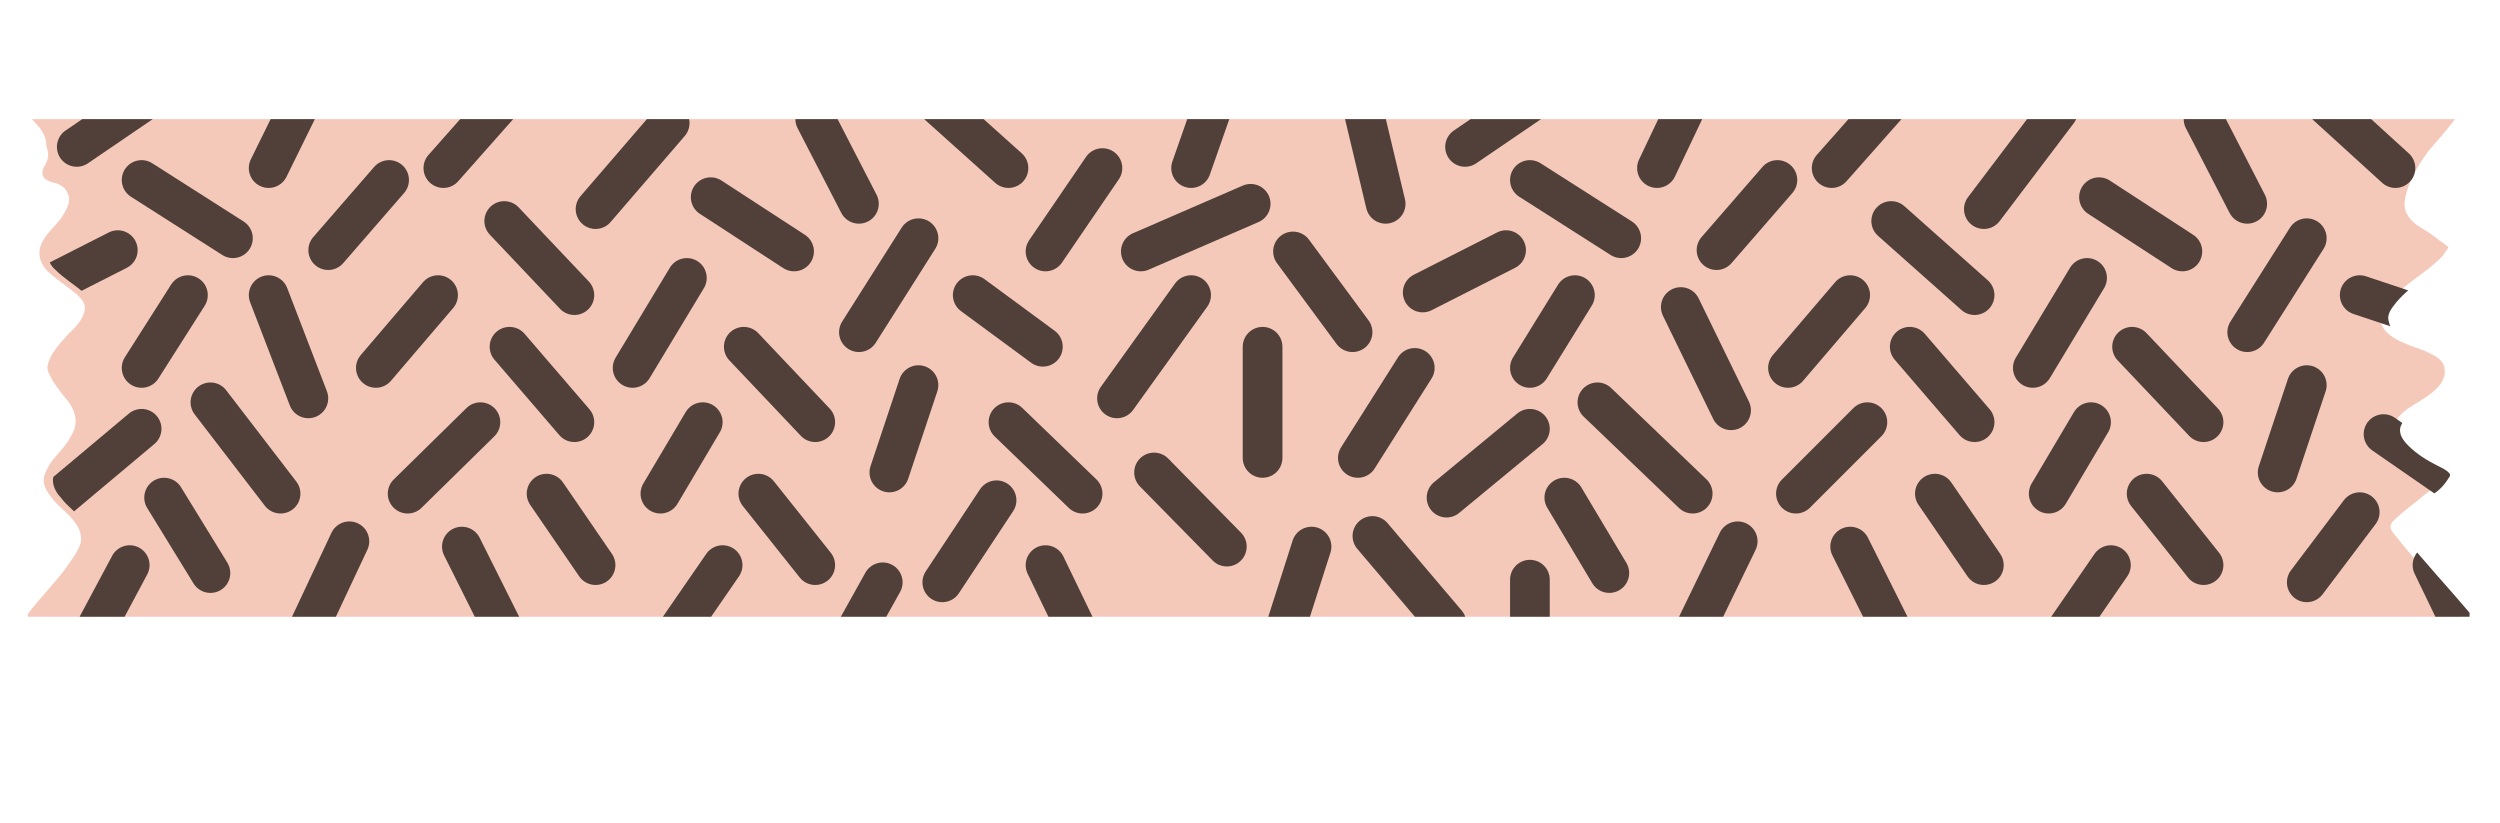 <?xml version="1.0" encoding="utf-8"?>
<!-- Generator: Adobe Illustrator 26.0.0, SVG Export Plug-In . SVG Version: 6.00 Build 0)  -->
<svg version="1.1" id="Capa_1" xmlns="http://www.w3.org/2000/svg" xmlns:xlink="http://www.w3.org/1999/xlink" x="0px" y="0px"
	 viewBox="0 0 188.9 62.2" style="enable-background:new 0 0 188.9 62.2;" xml:space="preserve">
<style type="text/css">
	.st0{fill:#F4C9BA;}
	.st1{clip-path:url(#SVGID_00000129916360299616427420000006188526799827671183_);}
	.st2{fill:none;stroke:#514039;stroke-width:3;stroke-linecap:round;stroke-linejoin:round;stroke-miterlimit:10;}
</style>
<g>
	<path class="st0" d="M2.4,9h183.1c-0.6,0.8-1.3,1.6-2,2.4c-0.8,1.1-1.6,2.4-1.8,3.8c-0.1,0.8,0.3,1.3,0.9,1.8c0.5,0.3,1,0.6,1.5,1
		c0.1,0.1,0.9,0.6,0.9,0.7c-0.1,0.2-0.3,0.4-0.4,0.6c-1.2,1.3-2.9,2.1-4.1,3.5c-0.3,0.4-0.8,0.9-0.6,1.5c0.1,0.6,0.6,1,1.1,1.3
		c0.7,0.4,1.4,0.6,2.2,0.9c0.6,0.3,1.4,0.6,1.5,1.3c0.3,1.5-1.8,2.4-2.8,3.1c-0.4,0.3-0.9,0.8-1.1,1.3c-0.2,0.6,0.2,1.1,0.6,1.5
		c0.6,0.6,1.4,1.1,2.2,1.5c0.2,0.1,1.1,0.5,0.9,0.8c-0.3,0.5-0.7,1-1.2,1.3c-0.8,0.7-1.7,1.3-2.5,2.1c-0.4,0.5,0,0.8,0.3,1.2
		c1.6,2,3.3,3.8,4.9,5.7v0.3H2.1v-0.2c0.9-1.2,2-2.3,2.9-3.5c0.4-0.6,0.9-1.2,1.1-1.9c0.1-0.6-0.1-1.1-0.5-1.6
		c-0.5-0.7-1.2-1.1-1.7-1.8c-0.3-0.4-0.6-0.8-0.6-1.3c0-0.5,0.3-0.9,0.5-1.3c0.6-0.8,1.3-1.4,1.7-2.3c0.4-0.8,0.2-1.6-0.3-2.3
		c-0.4-0.5-0.8-1-1.2-1.6c-0.2-0.4-0.5-0.8-0.4-1.2c0.2-0.9,0.9-1.6,1.5-2.3c0.5-0.5,1.2-1.1,1.3-1.9c0.1-0.6-0.5-1.1-0.9-1.4
		c-0.6-0.5-1.4-1-2-1.6c-0.6-0.7-0.7-1.5-0.2-2.3c0.4-0.7,1.1-1.2,1.5-1.9c0.3-0.5,0.6-1.1,0.3-1.6c-0.1-0.3-0.3-0.5-0.7-0.7
		c-0.3-0.1-0.9-0.2-1.1-0.5c-0.3-0.6,0.2-0.9,0.3-1.4c0.1-0.3,0-0.7-0.1-1C3.5,10.2,3,9.6,2.4,9z"/>
	<g>
		<defs>
			<path id="SVGID_1_" d="M3,9h183.1c-0.6,0.8-1.3,1.6-2,2.4c-0.8,1.1-1.6,2.4-1.8,3.8c-0.1,0.8,0.3,1.3,0.9,1.8
				c0.5,0.3,1,0.6,1.5,1c0.1,0.1,0.9,0.6,0.9,0.7c-0.1,0.2-0.3,0.4-0.4,0.6c-1.2,1.3-2.9,2.1-4.1,3.5c-0.3,0.4-0.8,0.9-0.6,1.5
				c0.1,0.6,0.6,1,1.1,1.3c0.7,0.4,1.4,0.6,2.2,0.9c0.6,0.3,1.4,0.6,1.5,1.3c0.3,1.5-1.8,2.4-2.8,3.1c-0.4,0.3-0.9,0.8-1.1,1.3
				c-0.2,0.6,0.2,1.1,0.6,1.5c0.6,0.6,1.4,1.1,2.2,1.5c0.2,0.1,1.1,0.5,0.9,0.8c-0.3,0.5-0.7,1-1.2,1.3c-0.8,0.7-1.7,1.3-2.5,2.1
				c-0.4,0.5,0,0.8,0.3,1.2c1.6,2,3.3,3.8,4.9,5.7v0.3H2.8v-0.2c0.9-1.2,2-2.3,2.9-3.5c0.4-0.6,0.9-1.2,1.1-1.9
				c0.1-0.6-0.1-1.1-0.5-1.6c-0.5-0.7-1.2-1.1-1.7-1.8C4.3,37.3,4,36.8,4,36.3c0-0.5,0.3-0.9,0.5-1.3c0.6-0.8,1.3-1.4,1.7-2.3
				c0.4-0.8,0.2-1.6-0.3-2.3c-0.4-0.5-0.8-1-1.2-1.6c-0.2-0.4-0.5-0.8-0.4-1.2c0.2-0.9,0.9-1.6,1.5-2.3c0.5-0.5,1.2-1.1,1.3-1.9
				c0.1-0.6-0.5-1.1-0.9-1.4c-0.6-0.5-1.4-1-2-1.6C3.5,19.8,3.5,19,4,18.2c0.4-0.7,1.1-1.2,1.5-1.9c0.3-0.5,0.6-1.1,0.3-1.6
				c-0.1-0.3-0.3-0.5-0.7-0.7c-0.3-0.1-0.9-0.2-1.1-0.5c-0.3-0.6,0.2-0.9,0.3-1.4c0.1-0.3,0-0.7-0.1-1C4.1,10.2,3.6,9.6,3,9z"/>
		</defs>
		<clipPath id="SVGID_00000004534726331858626910000014006591421889295037_">
			<use xlink:href="#SVGID_1_"  style="overflow:visible;"/>
		</clipPath>
		<g style="clip-path:url(#SVGID_00000004534726331858626910000014006591421889295037_);">
			<line class="st2" x1="10.7" y1="13.6" x2="17.6" y2="18"/>
			<line class="st2" x1="29.4" y1="13.6" x2="24.8" y2="18.9"/>
			<line class="st2" x1="38.1" y1="16.7" x2="43.4" y2="22.3"/>
			<line class="st2" x1="33.1" y1="22.3" x2="28.4" y2="27.8"/>
			<line class="st2" x1="20.3" y1="22.3" x2="23.3" y2="30.1"/>
			<line class="st2" x1="14.2" y1="22.3" x2="10.7" y2="27.8"/>
			<line class="st2" x1="38.5" y1="26.2" x2="43.4" y2="31.9"/>
			<line class="st2" x1="36.3" y1="31.9" x2="30.8" y2="37.3"/>
			<line class="st2" x1="45" y1="15.8" x2="50.6" y2="9.3"/>
			<line class="st2" x1="51.9" y1="21" x2="47.8" y2="27.8"/>
			<line class="st2" x1="53.7" y1="14.9" x2="60" y2="19"/>
			<line class="st2" x1="56.2" y1="26.2" x2="61.6" y2="31.9"/>
			<line class="st2" x1="64.9" y1="25.1" x2="69.4" y2="18"/>
			<line class="st2" x1="53.1" y1="31.9" x2="49.9" y2="37.3"/>
			<line class="st2" x1="69.4" y1="29.1" x2="67.2" y2="35.7"/>
			<line class="st2" x1="73.5" y1="22.3" x2="78.8" y2="26.2"/>
			<line class="st2" x1="76.2" y1="31.9" x2="81.8" y2="37.3"/>
			<line class="st2" x1="84.4" y1="30.1" x2="90" y2="22.3"/>
			<line class="st2" x1="75.3" y1="37.8" x2="71.2" y2="44"/>
			<line class="st2" x1="57.3" y1="37.3" x2="61.6" y2="42.7"/>
			<line class="st2" x1="41.3" y1="37.3" x2="45" y2="42.7"/>
			<line class="st2" x1="54.6" y1="42.7" x2="50.6" y2="48.5"/>
			<line class="st2" x1="64.9" y1="15.4" x2="61.6" y2="9"/>
			<line class="st2" x1="69.4" y1="6.6" x2="76.2" y2="12.7"/>
			<line class="st2" x1="79" y1="19" x2="83.3" y2="12.7"/>
			<line class="st2" x1="86.2" y1="19" x2="94.5" y2="15.4"/>
			<line class="st2" x1="97.7" y1="19" x2="102.2" y2="25.1"/>
			<line class="st2" x1="95.4" y1="26.2" x2="95.4" y2="34.6"/>
			<line class="st2" x1="87.2" y1="35.7" x2="92.7" y2="41.3"/>
			<line class="st2" x1="106.9" y1="27.8" x2="102.6" y2="34.6"/>
			<line class="st2" x1="20.3" y1="12.7" x2="23.3" y2="6.6"/>
			<line class="st2" x1="38.9" y1="6.6" x2="33.5" y2="12.7"/>
			<line class="st2" x1="79" y1="42.7" x2="81.8" y2="48.5"/>
			<line class="st2" x1="99.1" y1="41.3" x2="96.8" y2="48.5"/>
			<line class="st2" x1="90" y1="12.7" x2="92.7" y2="5"/>
			<line class="st2" x1="8.9" y1="18.9" x2="2.6" y2="22.1"/>
			<line class="st2" x1="15.9" y1="30.4" x2="21.2" y2="37.3"/>
			<line class="st2" x1="26.4" y1="40.9" x2="23.3" y2="47.5"/>
			<line class="st2" x1="34.9" y1="41.3" x2="38.5" y2="48.5"/>
			<line class="st2" x1="10.7" y1="32.4" x2="4.5" y2="37.6"/>
			<line class="st2" x1="12.4" y1="37.6" x2="15.9" y2="43.3"/>
			<line class="st2" x1="9.8" y1="42.7" x2="6.7" y2="48.5"/>
			<line class="st2" x1="12.4" y1="6.6" x2="5.8" y2="11.1"/>
			<line class="st2" x1="115.6" y1="13.6" x2="122.5" y2="18"/>
			<line class="st2" x1="134.3" y1="13.6" x2="129.7" y2="18.9"/>
			<line class="st2" x1="142.9" y1="16.7" x2="149.2" y2="22.3"/>
			<line class="st2" x1="139.8" y1="22.3" x2="135.1" y2="27.8"/>
			<line class="st2" x1="127" y1="23.2" x2="130.8" y2="31"/>
			<line class="st2" x1="119" y1="22.3" x2="115.6" y2="27.8"/>
			<line class="st2" x1="144.3" y1="26.2" x2="149.2" y2="31.9"/>
			<line class="st2" x1="141.1" y1="31.9" x2="135.7" y2="37.3"/>
			<line class="st2" x1="149.9" y1="15.8" x2="155.5" y2="8.4"/>
			<line class="st2" x1="157.7" y1="21" x2="153.6" y2="27.8"/>
			<line class="st2" x1="158.6" y1="14.9" x2="164.9" y2="19"/>
			<line class="st2" x1="161.1" y1="26.2" x2="166.5" y2="31.9"/>
			<line class="st2" x1="169.8" y1="25.1" x2="174.3" y2="18"/>
			<line class="st2" x1="158" y1="31.9" x2="154.8" y2="37.3"/>
			<line class="st2" x1="174.3" y1="29.1" x2="172.1" y2="35.7"/>
			<line class="st2" x1="178.3" y1="22.3" x2="184.6" y2="24.4"/>
			<line class="st2" x1="180.1" y1="32.8" x2="186.6" y2="37.3"/>
			<line class="st2" x1="178.3" y1="38.7" x2="174.3" y2="44"/>
			<line class="st2" x1="162.2" y1="37.3" x2="166.5" y2="42.7"/>
			<line class="st2" x1="146.2" y1="37.3" x2="149.9" y2="42.7"/>
			<line class="st2" x1="159.5" y1="42.7" x2="155.5" y2="48.5"/>
			<line class="st2" x1="169.8" y1="15.4" x2="166.5" y2="9"/>
			<line class="st2" x1="174.3" y1="6.6" x2="181" y2="12.7"/>
			<line class="st2" x1="125.2" y1="12.7" x2="128.1" y2="6.6"/>
			<line class="st2" x1="143.8" y1="6.6" x2="138.4" y2="12.7"/>
			<line class="st2" x1="183.8" y1="42.7" x2="186.6" y2="48.5"/>
			<line class="st2" x1="113.8" y1="18.9" x2="107.5" y2="22.1"/>
			<line class="st2" x1="120.7" y1="30.4" x2="127.9" y2="37.3"/>
			<line class="st2" x1="131.3" y1="40.9" x2="128.1" y2="47.5"/>
			<line class="st2" x1="139.8" y1="41.3" x2="143.4" y2="48.5"/>
			<line class="st2" x1="115.6" y1="32.4" x2="109.3" y2="37.6"/>
			<line class="st2" x1="118.2" y1="37.6" x2="121.6" y2="43.3"/>
			<line class="st2" x1="117.3" y1="6.6" x2="110.7" y2="11.1"/>
			<line class="st2" x1="102.6" y1="6.6" x2="104.7" y2="15.4"/>
			<line class="st2" x1="66.7" y1="44" x2="63.3" y2="50.1"/>
			<line class="st2" x1="103.7" y1="40.5" x2="109.3" y2="47.1"/>
			<line class="st2" x1="115.6" y1="43.8" x2="115.6" y2="50.1"/>
		</g>
	</g>
</g>
</svg>
